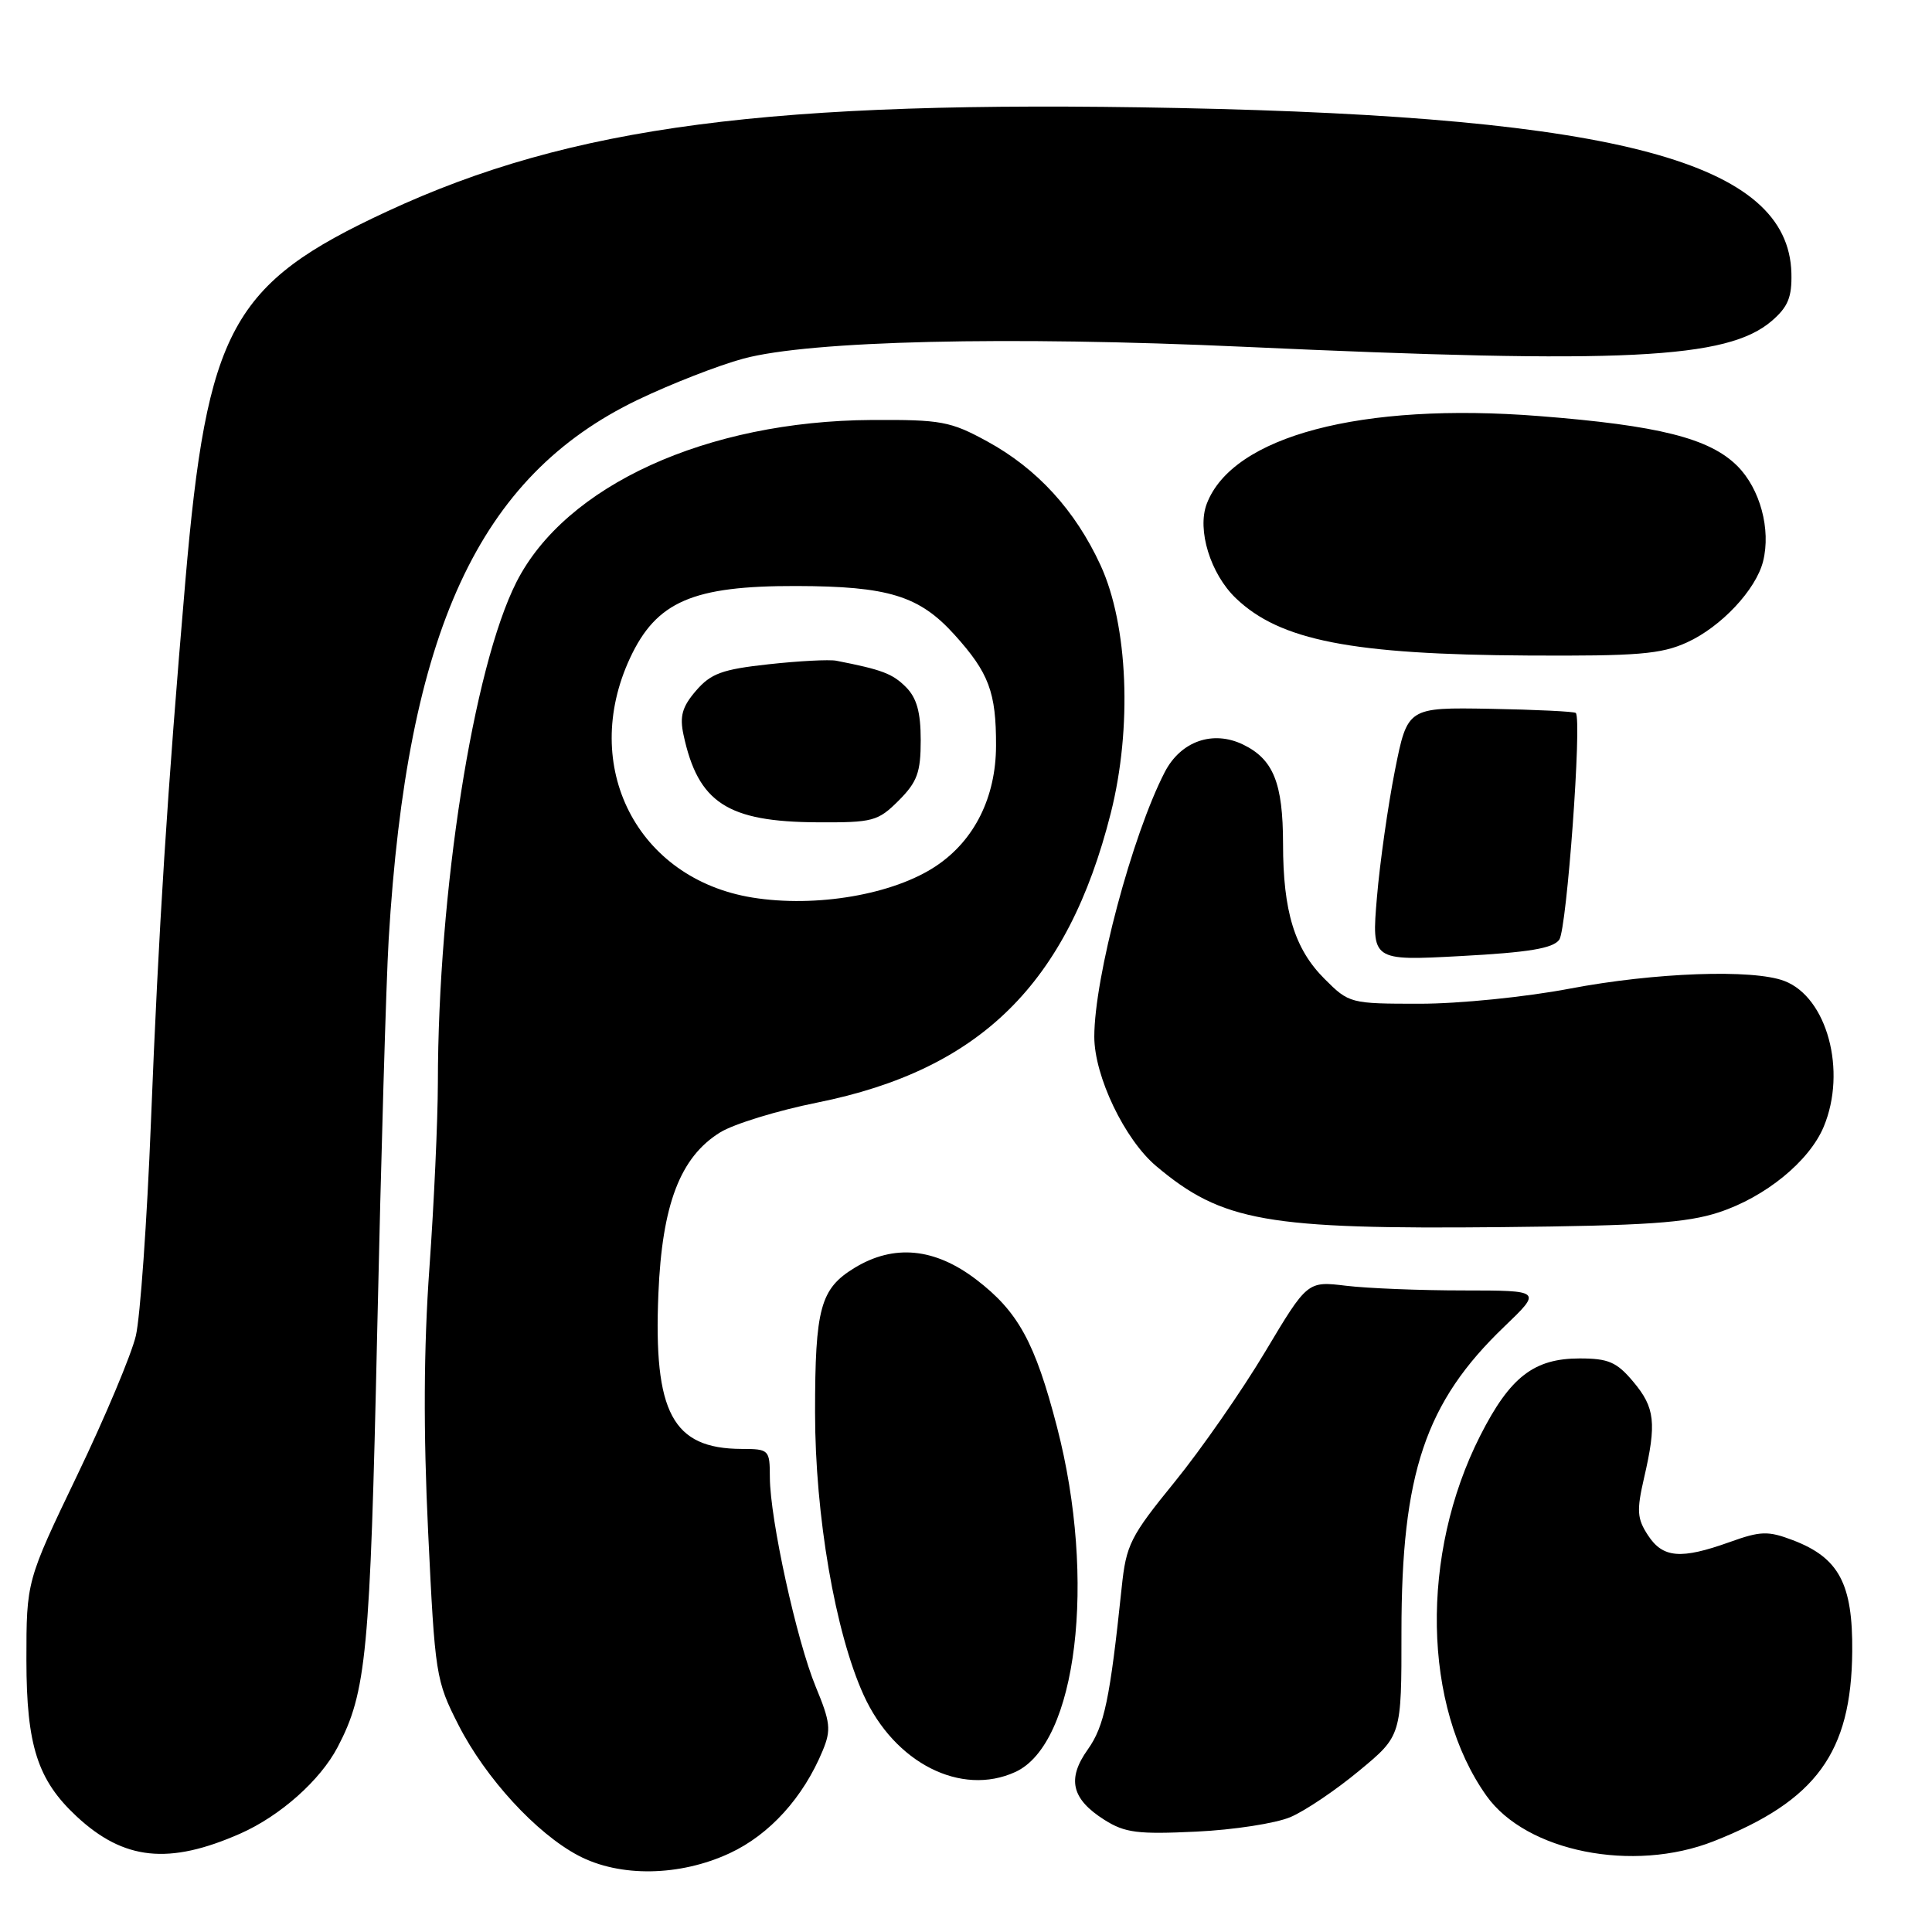 <?xml version="1.0" encoding="UTF-8" standalone="no"?>
<!DOCTYPE svg PUBLIC "-//W3C//DTD SVG 1.1//EN" "http://www.w3.org/Graphics/SVG/1.1/DTD/svg11.dtd" >
<svg xmlns="http://www.w3.org/2000/svg" xmlns:xlink="http://www.w3.org/1999/xlink" version="1.1" viewBox="0 0 256 256">
 <g >
 <path fill="currentColor"
d=" M 96.69 245.56 C 101.98 243.10 106.44 238.18 109.01 231.97 C 110.15 229.22 110.04 228.21 108.09 223.51 C 105.56 217.39 102.03 201.30 102.01 195.75 C 102.00 192.09 101.91 192.00 98.25 191.99 C 89.12 191.95 86.58 187.21 87.24 171.42 C 87.73 159.60 90.13 153.32 95.42 150.05 C 97.23 148.93 103.03 147.15 108.32 146.09 C 129.90 141.74 141.47 130.34 147.18 107.76 C 150.04 96.44 149.48 82.81 145.82 74.88 C 142.46 67.60 137.42 62.09 130.80 58.48 C 125.93 55.82 124.70 55.60 115.50 55.65 C 93.64 55.78 74.93 64.32 68.43 77.13 C 62.71 88.42 58.04 118.17 58.02 143.50 C 58.01 148.45 57.51 159.47 56.90 168.00 C 56.14 178.59 56.09 189.68 56.73 203.00 C 57.64 221.97 57.74 222.66 60.76 228.59 C 64.35 235.62 71.06 242.93 76.63 245.87 C 82.12 248.77 90.07 248.64 96.69 245.56 Z  M 31.84 242.96 C 37.13 240.62 42.43 235.91 44.74 231.50 C 48.56 224.21 49.04 219.13 49.98 176.50 C 50.49 153.40 51.17 130.00 51.50 124.50 C 53.95 83.61 63.40 63.13 84.50 52.98 C 88.90 50.87 95.20 48.41 98.50 47.52 C 107.34 45.14 133.49 44.52 164.79 45.95 C 215.25 48.26 228.87 47.59 234.77 42.52 C 236.92 40.67 237.45 39.38 237.37 36.19 C 236.98 21.52 214.57 15.49 156.00 14.31 C 102.02 13.23 75.69 16.68 51.26 28.03 C 30.66 37.60 27.44 43.51 24.56 77.00 C 22.17 104.85 21.01 123.13 20.00 148.67 C 19.48 161.78 18.58 174.53 18.00 177.00 C 17.42 179.47 13.92 187.80 10.22 195.50 C 3.50 209.50 3.50 209.50 3.50 220.00 C 3.51 231.30 4.98 235.87 10.15 240.68 C 16.41 246.51 22.38 247.13 31.84 242.96 Z  M 227.08 243.97 C 240.65 238.62 245.32 232.23 245.43 218.83 C 245.51 209.85 243.67 206.41 237.56 204.08 C 234.26 202.83 233.29 202.86 229.17 204.34 C 222.72 206.65 220.34 206.45 218.37 203.44 C 216.92 201.23 216.85 200.17 217.84 195.86 C 219.53 188.56 219.30 186.51 216.41 183.08 C 214.23 180.48 213.12 180.00 209.32 180.00 C 203.25 180.00 200.08 182.46 196.14 190.23 C 188.16 205.95 188.51 226.08 196.97 237.96 C 202.24 245.36 216.38 248.19 227.08 243.97 Z  M 171.00 240.77 C 172.93 239.95 177.02 237.19 180.10 234.63 C 185.71 229.99 185.71 229.99 185.70 216.25 C 185.70 195.22 188.86 185.81 199.33 175.78 C 204.31 171.00 204.31 171.00 193.91 170.99 C 188.18 170.99 181.19 170.71 178.37 170.37 C 173.24 169.75 173.24 169.75 167.64 179.12 C 164.56 184.28 159.17 192.03 155.66 196.35 C 149.76 203.60 149.22 204.67 148.63 210.35 C 147.07 225.21 146.33 228.72 144.14 231.81 C 141.35 235.72 141.98 238.38 146.34 241.14 C 149.06 242.86 150.76 243.07 158.50 242.70 C 163.45 242.47 169.07 241.60 171.00 240.77 Z  M 134.53 234.80 C 142.70 231.08 145.32 209.37 140.06 189.09 C 137.15 177.87 134.91 173.79 129.36 169.55 C 123.85 165.34 118.44 164.83 113.23 168.00 C 108.70 170.76 108.00 173.33 108.00 187.16 C 108.00 200.81 110.67 216.32 114.44 224.61 C 118.53 233.61 127.34 238.08 134.53 234.80 Z  M 227.76 160.64 C 233.92 158.62 239.74 153.87 241.65 149.30 C 244.74 141.91 242.10 132.13 236.43 129.98 C 232.26 128.39 219.25 128.86 208.00 131.00 C 202.18 132.11 193.34 133.00 188.15 133.00 C 178.91 133.00 178.76 132.96 175.50 129.70 C 171.54 125.74 170.01 120.77 170.01 111.80 C 170.00 103.75 168.73 100.61 164.72 98.66 C 160.71 96.72 156.46 98.21 154.34 102.30 C 150.02 110.66 145.00 129.51 145.00 137.37 C 145.00 142.60 149.02 151.00 153.21 154.52 C 161.95 161.88 167.82 162.91 199.00 162.60 C 218.07 162.41 223.49 162.04 227.76 160.64 Z  M 206.61 124.52 C 207.61 123.15 209.64 95.31 208.80 94.47 C 208.61 94.28 203.51 94.03 197.48 93.92 C 186.50 93.73 186.50 93.73 184.83 102.11 C 183.92 106.73 182.84 114.28 182.45 118.91 C 181.74 127.32 181.74 127.32 193.61 126.68 C 202.55 126.20 205.77 125.67 206.61 124.52 Z  M 223.54 85.12 C 228.05 83.07 232.68 78.14 233.62 74.37 C 234.68 70.15 233.22 64.76 230.21 61.75 C 226.53 58.07 219.78 56.37 203.92 55.13 C 180.36 53.28 163.31 57.79 159.90 66.76 C 158.59 70.20 160.39 76.04 163.75 79.26 C 169.60 84.87 179.10 86.73 202.50 86.86 C 216.99 86.94 220.10 86.69 223.54 85.12 Z  M 99.69 118.93 C 84.42 116.45 76.81 101.55 83.48 87.20 C 86.98 79.70 91.78 77.62 105.50 77.65 C 117.72 77.68 121.81 78.94 126.48 84.11 C 131.04 89.16 132.00 91.73 131.98 98.82 C 131.96 105.62 129.14 111.32 124.08 114.72 C 118.43 118.53 108.15 120.30 99.69 118.93 Z  M 119.08 106.08 C 121.54 103.61 122.00 102.35 122.00 98.08 C 122.00 94.36 121.47 92.47 120.03 91.03 C 118.26 89.26 116.86 88.73 110.81 87.55 C 109.88 87.37 105.84 87.58 101.84 88.02 C 95.69 88.69 94.19 89.24 92.22 91.53 C 90.39 93.65 90.04 94.91 90.57 97.37 C 92.50 106.37 96.38 108.90 108.33 108.96 C 115.67 109.00 116.33 108.82 119.08 106.08 Z "/>
</g>
</svg>